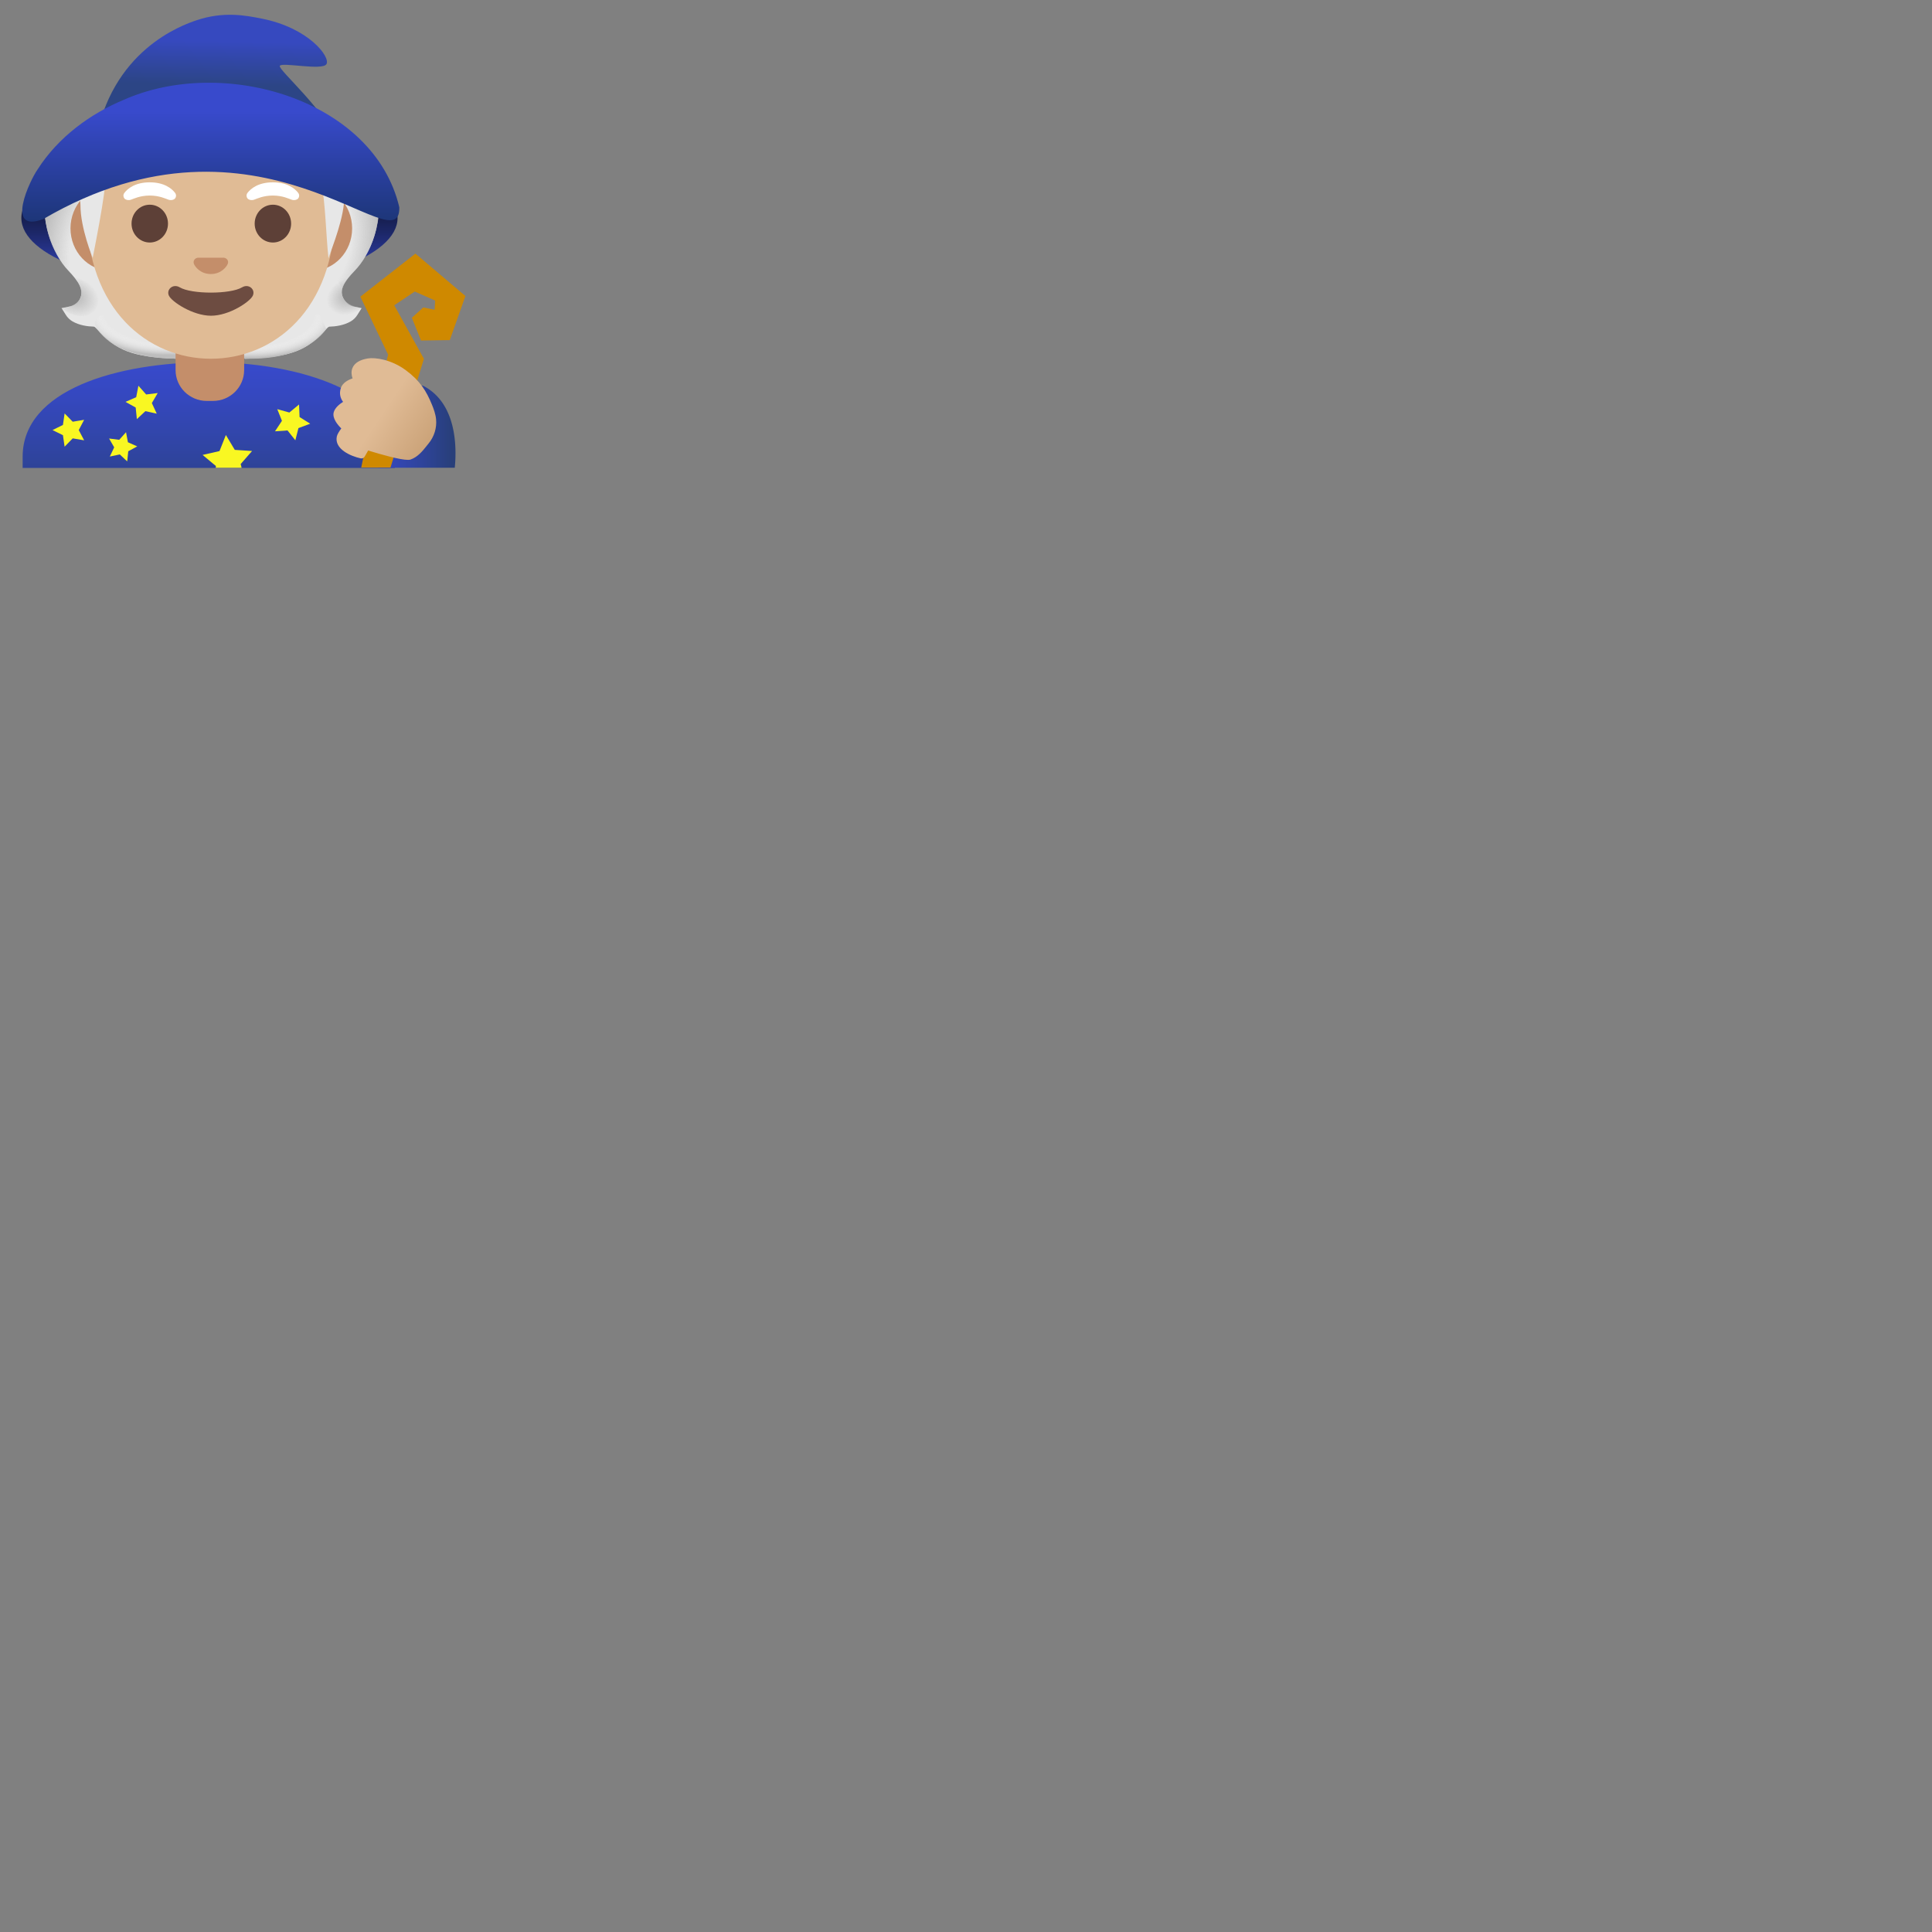 <svg xmlns="http://www.w3.org/2000/svg" version="1.1" viewBox="0 0 512 512" fill="currentColor"><rect x="0" y="0" width="512" height="512" fill="#808080" stroke="none"/><linearGradient id="notoMageMediumLightSkinTone0" x1="55.306" x2="55.306" y1="34.013" y2="-7.804" gradientTransform="matrix(1 0 0 -1 0 130)" gradientUnits="userSpaceOnUse"><stop offset="0" stop-color="#384ACC"/><stop offset=".216" stop-color="#3548BF"/><stop offset=".615" stop-color="#2F449D"/><stop offset=".961" stop-color="#283F7A"/></linearGradient><path fill="url(#notoMageMediumLightSkinTone0)" d="M104.62 124.03v-2.98c0-16.79-24.99-25.09-49.31-25.06C31.14 96.02 6 103.27 6 121.04v2.98h98.62z"/><linearGradient id="notoMageMediumLightSkinTone1" x1="96.259" x2="120.704" y1="16.927" y2="16.927" gradientTransform="matrix(1 0 0 -1 0 130)" gradientUnits="userSpaceOnUse"><stop offset="0" stop-color="#384ACC"/><stop offset=".216" stop-color="#3548BF"/><stop offset=".615" stop-color="#2F449D"/><stop offset=".961" stop-color="#283F7A"/></linearGradient><path fill="url(#notoMageMediumLightSkinTone1)" d="M112.3 102.32a1.24 1.24 0 0 0-1.65.46c-1.88 3.15-5.56 5.48-9.12 7.74c-1.64 1.04-3.32 2.11-4.78 3.23c-.45.35-.61.96-.38 1.48l3.83 8.73h20.32c.51-5.12.64-16.93-8.22-21.64"/><path fill="#F9F722" d="m36.68 102.22l2.05 2.32l3.07-.38l-1.56 2.66l1.3 2.8l-3.01-.66l-2.26 2.11l-.31-3.07l-2.7-1.5l2.83-1.24zm-3.28 12.32l.5 2.66l2.47 1.1l-2.38 1.29l-.28 2.69l-1.96-1.85l-2.65.56l1.16-2.44l-1.35-2.34l2.68.35zm23.78 9.43h6.85l-.25-.99l3.02-3.46l-4.58-.3l-2.36-3.94l-1.69 4.26l-4.48 1.02l3.53 2.94zm-40.06-14.41l2.15 2.2l3.03-.51l-1.43 2.72l1.43 2.72l-3.03-.52l-2.15 2.21l-.44-3.05l-2.76-1.36l2.76-1.36zm62.13-2.37l.14 3.33l2.82 1.77l-3.12 1.16l-.82 3.23l-2.07-2.61l-3.32.23l1.84-2.78l-1.24-3.09l3.21.89z"/><linearGradient id="notoMageMediumLightSkinTone2" x1="55.511" x2="55.511" y1="89.75" y2="55.051" gradientTransform="matrix(1 0 0 -1 0 130)" gradientUnits="userSpaceOnUse"><stop offset="0" stop-color="#05080F"/><stop offset=".113" stop-color="#070A15"/><stop offset=".264" stop-color="#0B1026"/><stop offset=".437" stop-color="#131A42"/><stop offset=".627" stop-color="#1D286A"/><stop offset=".828" stop-color="#2B399B"/><stop offset="1" stop-color="#384ACC"/></linearGradient><ellipse cx="55.51" cy="57.77" fill="url(#notoMageMediumLightSkinTone2)" rx="49.85" ry="18.32"/><path fill="#E7E7E7" d="M90.99 79.06c-1.04-2.01-.2-4.02 3.07-7.39c3.78-3.9 8.6-13.53 4.9-23.69c-1.37-3.76-2.96-6.14-2.96-6.17l-3.57 1.23s.3.29.74.8c-5.24-.01-15.87.14-19.12.14H38.07c-3.82 0-15.67-3.85-18.75-4.46c-.53-.56-1.27-.95-1.27-.95c.02.06-2.96 1.31-5.21 8.9c-3.03 10.23 1.12 19.87 5.22 24.2c2.71 2.86 4.26 5.13 3.15 7.47c-.56 1.17-1.52 1.83-2.76 2.08l-2.14.43l1.17 1.85c.42.67 1 1.23 1.66 1.63c1.86 1.11 4.13 1.39 5.7 1.43c.18 0 .44.2.83.64c5.07 5.62 9.06 7.42 21.4 7.88l.4-1.49c2.49.09 5.32.12 8.6.12c3.16 0 5.91-.03 8.33-.11l.51 1.49c12.46-.44 16.47-2.23 21.56-7.88c.39-.44.65-.63.83-.64c1.57-.04 3.84-.32 5.7-1.43c.67-.4 1.24-.96 1.67-1.63l1.17-1.85l-2.14-.43c-1.21-.26-2.09-.97-2.71-2.17"/><radialGradient id="notoMageMediumLightSkinTone3" cx="111.814" cy="43.485" r="23.109" gradientTransform="matrix(1 0 0 .491 -45.407 62.125)" gradientUnits="userSpaceOnUse"><stop offset=".724" stop-color="#FFF" stop-opacity="0"/><stop offset="1" stop-color="#BDBDBD"/></radialGradient><path fill="url(#notoMageMediumLightSkinTone3)" d="M56.11 95.04V85.6l28.57-2.26l1.77 3.83s-4.89 8.39-21.4 7.87z"/><radialGradient id="notoMageMediumLightSkinTone4" cx="87.012" cy="52.389" r="8.204" gradientTransform="matrix(-.906 .424 -.314 -.672 187.972 76.738)" gradientUnits="userSpaceOnUse"><stop offset=".177" stop-color="#BDBDBD"/><stop offset=".778" stop-color="#BDBDBD" stop-opacity="0"/></radialGradient><path fill="url(#notoMageMediumLightSkinTone4)" d="M87.22 82.41c-4.28-6.5 5.21-8.93 5.21-8.93l.01.01c-1.65 2.05-2.4 3.84-1.43 5.61c1.21 2.21 4.81 2.53 4.81 2.53s-4.9 4.36-8.6.78"/><radialGradient id="notoMageMediumLightSkinTone5" cx="104.75" cy="66.993" r="30.399" gradientTransform="matrix(-.075 -.997 .831 -.062 27.682 169.53)" gradientUnits="userSpaceOnUse"><stop offset=".693" stop-color="#BDBDBD" stop-opacity="0"/><stop offset="1" stop-color="#BDBDBD"/></radialGradient><path fill="url(#notoMageMediumLightSkinTone5)" d="M98.74 45.9c4.25 10.35-.22 21.01-4.41 25.51c-.57.62-3.01 3.01-3.57 4.92c0 0-9.54-13.31-12.39-21.13c-.57-1.58-1.1-3.2-1.17-4.88c-.05-1.26.14-2.76.87-3.83c.89-1.31 20.16-1.7 20.16-1.7c0 .02.51 1.11.51 1.11"/><radialGradient id="notoMageMediumLightSkinTone6" cx="37.745" cy="62.74" r="30.057" gradientTransform="matrix(.075 -.997 -.831 -.062 85.148 109.095)" gradientUnits="userSpaceOnUse"><stop offset=".693" stop-color="#BDBDBD" stop-opacity="0"/><stop offset="1" stop-color="#BDBDBD"/></radialGradient><path fill="url(#notoMageMediumLightSkinTone6)" d="M13.53 45.9c-4.25 10.35.04 20.94 4.23 25.44c.58.62 2.63 2.7 3.47 4.63c0 0 9.82-12.95 12.67-20.77c.58-1.58 1.1-3.2 1.17-4.88c.05-1.26-.14-2.76-.87-3.83c-.89-1.31-1.93-.96-3.44-.96c-2.88 0-15.49-.74-16.47-.74c.01.02-.76 1.11-.76 1.11"/><radialGradient id="notoMageMediumLightSkinTone7" cx="46.447" cy="44.327" r="23.352" gradientTransform="matrix(-1 0 0 .491 90.893 60.87)" gradientUnits="userSpaceOnUse"><stop offset=".724" stop-color="#FFF" stop-opacity="0"/><stop offset="1" stop-color="#BDBDBD"/></radialGradient><path fill="url(#notoMageMediumLightSkinTone7)" d="M56.16 95.04V85.6l-28.57-2.26s-4.12.76-1.65 4.13c3.17 4.34 9.71 7.59 20.97 7.58h9.25z"/><radialGradient id="notoMageMediumLightSkinTone8" cx="19.256" cy="51.099" r="6.989" gradientTransform="matrix(.906 .424 .314 -.672 -13.92 104.733)" gradientUnits="userSpaceOnUse"><stop offset=".177" stop-color="#BDBDBD"/><stop offset="1" stop-color="#BDBDBD" stop-opacity="0"/></radialGradient><path fill="url(#notoMageMediumLightSkinTone8)" d="M25.05 82.41c4.28-6.5-5.21-8.93-5.21-8.93l-.01.01c4.52 6.31-.93 8.04-3.53 8.14c0 0 5.05 4.36 8.75.78"/><path fill="#C48E6A" d="M55.61 88.1h-9.08v9.98c0 4.51 3.7 8.17 8.26 8.17h1.65c4.56 0 8.26-3.66 8.26-8.17V88.1zm27.2-38.77H29.19c-5.78 0-10.51 5.04-10.51 11.2s4.73 11.2 10.51 11.2h53.62c5.78 0 10.51-5.04 10.51-11.2s-4.73-11.2-10.51-11.2"/><path fill="#E0BB95" d="M55.88 11.47c-17.08 0-32.89 18.26-32.89 44.54c0 26.13 16.29 39.06 32.89 39.06s32.89-12.92 32.89-39.06c0-26.28-15.81-44.54-32.89-44.54"/><path fill="#6D4C41" d="M64.14 76.15c-3.12 1.86-13.37 1.86-16.5 0c-1.79-1.07-3.63.57-2.88 2.2c.73 1.6 6.32 5.32 11.16 5.32S66.27 79.95 67 78.35c.75-1.63-1.07-3.27-2.86-2.2"/><path fill="#C48E6A" d="M59.67 68.38c-.1-.04-.21-.07-.32-.08h-6.94c-.11.01-.21.04-.32.08c-.63.25-.97.91-.68 1.6s1.68 2.64 4.46 2.64s4.17-1.95 4.46-2.64c.31-.69-.03-1.34-.66-1.6"/><path fill="#E7E7E7" d="M47.02 21.26c-8.03 2.29-15.49 6.54-21.3 12.51c-1.69 1.74-3.25 3.63-4.32 5.81c-1.53 3.14-1.9 6.82-1.11 10.22c.39 1.67 1.03 2.88 1.03 4.57c0 6.14 3.24 13.97 3.24 13.97c0-.02 3.71-18.29 3.32-21.11c0 0 7.66-1.54 16.35-6.58c5.87-3.41 9.88-7.4 16.49-8.91C70.76 29.44 73 36.81 73 36.81S82.29 35 85.1 48.08c1.15 5.38 1.33 14.96 1.96 20.43c-.06-.47 3.47-8.5 4.08-14.51c.32-3.16 3.15-4.22 3.71-7.33c.56-3.12-.72-6.4-2.61-8.84c-2.28-2.96-5.43-5.08-8.37-7.39c-1.81-1.42-3.56-2.92-5.47-4.2c-3.08-2.05-6.53-3.48-9.95-4.89c-1.69-.7-3.4-1.4-5.21-1.74c-1.73-.33-3.51-.31-5.27-.21c-3.7.21-7.38.84-10.95 1.86"/><g fill="#5D4037"><ellipse cx="39.69" cy="59.26" rx="4.83" ry="5.01"/><ellipse cx="72.32" cy="59.26" rx="4.83" ry="5.01"/></g><path fill="#FFF" d="M46.4 51.12c-.86-1.14-2.85-2.8-6.72-2.8s-5.86 1.66-6.72 2.8c-.38.51-.28 1.09-.02 1.44c.24.33.97.63 1.77.36s2.36-1.08 4.97-1.1c2.61.02 4.17.83 4.97 1.1c.8.27 1.52-.03 1.77-.36c.27-.35.36-.93-.02-1.44m32.63 0c-.86-1.14-2.85-2.8-6.72-2.8c-3.86 0-5.86 1.66-6.72 2.8c-.38.51-.28 1.09-.02 1.44c.25.33.97.63 1.77.36s2.36-1.08 4.97-1.1c2.61.02 4.17.83 4.97 1.1c.8.27 1.52-.03 1.77-.36c.27-.35.36-.93-.02-1.44"/><linearGradient id="notoMageMediumLightSkinTone9" x1="58.139" x2="57.718" y1="125.987" y2="107.47" gradientTransform="matrix(1 0 0 -1 0 130)" gradientUnits="userSpaceOnUse"><stop offset=".37" stop-color="#3649BF"/><stop offset="1" stop-color="#2C4585"/></linearGradient><path fill="url(#notoMageMediumLightSkinTone9)" d="M74.15 17.45c.54-1.04 11.23 1.32 12.35-.44c1.17-1.85-4.65-9.64-17.2-12.09c-4.22-.83-9.96-1.95-17.09.41c-4.2 1.39-22.87 8.1-27 32.75c-.01.06 64.32.24 64.32.24c-2.58-8.57-15.92-19.83-15.38-20.87"/><linearGradient id="notoMageMediumLightSkinTonea" x1="55.861" x2="55.861" y1="108.087" y2="71.271" gradientTransform="matrix(1 0 0 -1 0 130)" gradientUnits="userSpaceOnUse"><stop offset=".207" stop-color="#384ACC"/><stop offset="1" stop-color="#1D3678"/></linearGradient><path fill="url(#notoMageMediumLightSkinTonea)" d="M105.82 54.92c-6.7-28.45-46.53-40.31-73.16-28.41c-8.47 3.54-17.15 9.65-22.75 18.47C8.07 47.57 1.07 62 11.46 58.06c57.49-33.63 94.72 12.8 94.36-3.14"/><path fill="#CF8900" d="m112.17 81.48l-3.02 2.73l2.42 6.03l7.63-.11l4.14-11.68l-13.25-11.24L95.5 78.62l7.36 15.37c-.55 2.18-3.66 14.45-4.49 17.74c-.73 2.89-1.71 7.54-2.64 12.17h7.76l8.85-28.81l-7.86-14.19l5.43-3.64l5.41 2.39l-.14 2.44z"/><linearGradient id="notoMageMediumLightSkinToneb" x1="89.202" x2="112.783" y1="27.949" y2="12.182" gradientTransform="matrix(1 0 0 -1 0 130)" gradientUnits="userSpaceOnUse"><stop offset=".5" stop-color="#E0BB95"/><stop offset="1" stop-color="#CCA47A"/></linearGradient><path fill="url(#notoMageMediumLightSkinToneb)" d="M115.57 111.13c-.14-1.41-.63-2.76-1.1-3.89c-1.46-3.57-3.14-6.34-6.94-9.14c-3.86-2.85-8.11-3.42-10.03-3.11c-2.15.35-3.52 1.19-4.08 2.5c-.43 1-.25 2.03.01 2.79c-1.1.37-2.59 1.12-3.07 2.47c-.56 1.58-.1 2.87.56 3.74c-.94.6-2.13 1.55-2.47 2.74c-.45 1.58 1.02 3.35 2 4.31c-.48.64-1.06 1.51-1.19 2.14c-.68 3.33 3.66 5.21 6.33 5.79c.41.09.83-.1 1.05-.46l.93-1.62c3.43 1.06 8.45 2.48 10.54 2.48c.28 0 .51-.03.68-.08c1.92-.67 3.17-2.23 4.27-3.61c.17-.21.34-.43.51-.64c1.5-1.81 2.22-4.15 2-6.41"/></svg>